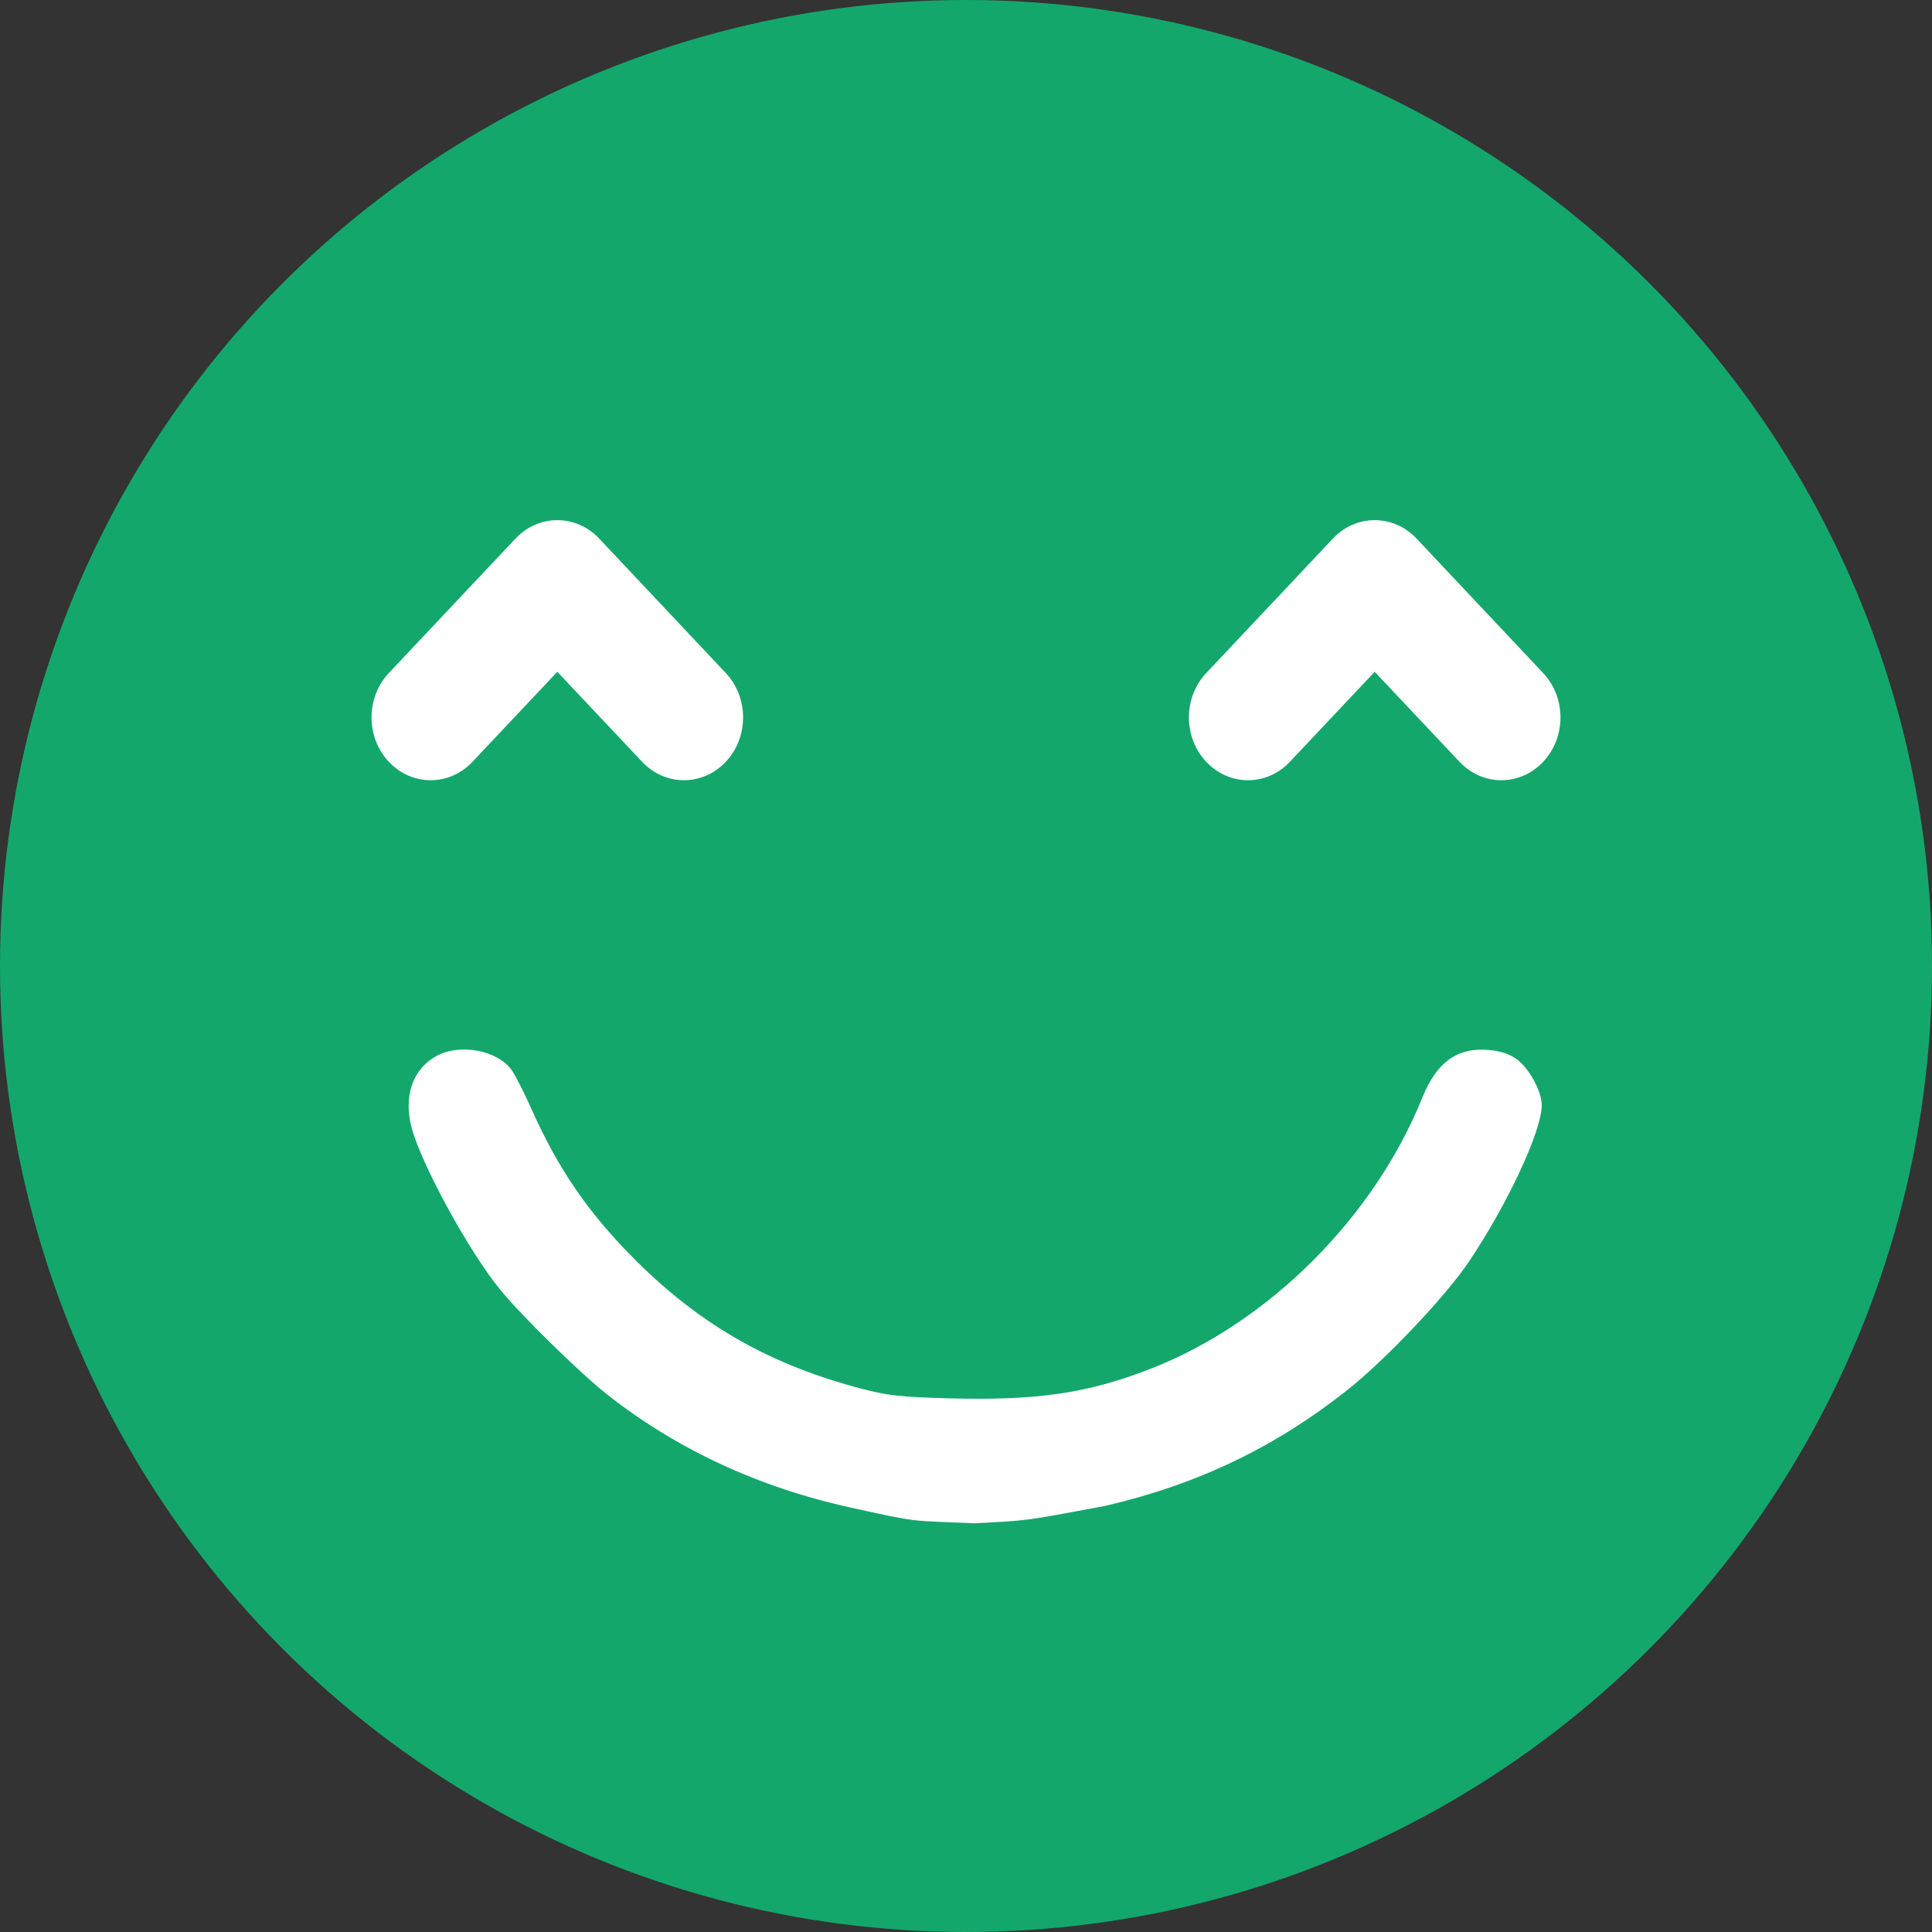 <svg width="52" height="52" viewBox="0 0 52 52" fill="none" xmlns="http://www.w3.org/2000/svg">
<rect x="0" y="0" width="52" height="52" fill="#333333" stroke="none"/>
<circle cx="26" cy="26" r="26" fill="#14A76C"/>
<g clip-path="url(#clip0_4781_21844)">
<path d="M38.127 14.496C37.505 13.835 36.498 13.835 35.876 14.495L32.467 18.114C31.845 18.773 31.844 19.844 32.466 20.504C33.087 21.165 34.094 21.165 34.716 20.505L37 18.081L39.284 20.505C39.906 21.165 40.913 21.165 41.534 20.504C42.156 19.844 42.155 18.774 41.533 18.114L38.127 14.496Z" fill="white"/>
<path d="M17.284 20.505C17.906 21.165 18.913 21.165 19.534 20.504C20.156 19.844 20.155 18.774 19.534 18.114L16.127 14.496C15.505 13.835 14.498 13.835 13.876 14.495L10.466 18.114C9.845 18.774 9.844 19.844 10.466 20.504C11.087 21.165 12.094 21.165 12.716 20.505L15 18.081L17.284 20.505Z" fill="white"/>
<path fill-rule="evenodd" clip-rule="evenodd" d="M11.779 28.407C11.063 28.777 10.816 29.606 11.14 30.556C11.524 31.679 12.683 33.755 13.457 34.705C14.023 35.4 15.588 36.935 16.324 37.518C18.183 38.991 20.406 40.027 22.869 40.57C24.797 40.995 24.427 40.919 26.236 41C27.676 40.919 27.47 40.959 29.764 40.527C32.226 39.953 34.301 38.962 36.242 37.43C37.273 36.617 38.891 34.913 39.527 33.971C40.567 32.429 41.496 30.439 41.496 29.751C41.496 29.358 41.138 28.717 40.791 28.487C40.588 28.352 40.344 28.279 40.022 28.257C39.208 28.199 38.661 28.603 38.284 29.538C36.981 32.773 34.143 35.605 30.966 36.842C29.262 37.506 27.903 37.703 25.497 37.635C24.242 37.6 23.89 37.561 23.197 37.38C20.759 36.743 18.887 35.684 17.146 33.959C15.86 32.684 15.025 31.475 14.298 29.835C14.103 29.397 13.863 28.927 13.764 28.791C13.388 28.274 12.405 28.084 11.779 28.407Z" fill="white"/>
</g>
<defs>
<clipPath id="clip0_4781_21844">
<rect width="34" height="34" fill="white" transform="translate(9 9)"/>
</clipPath>
</defs>
</svg>
